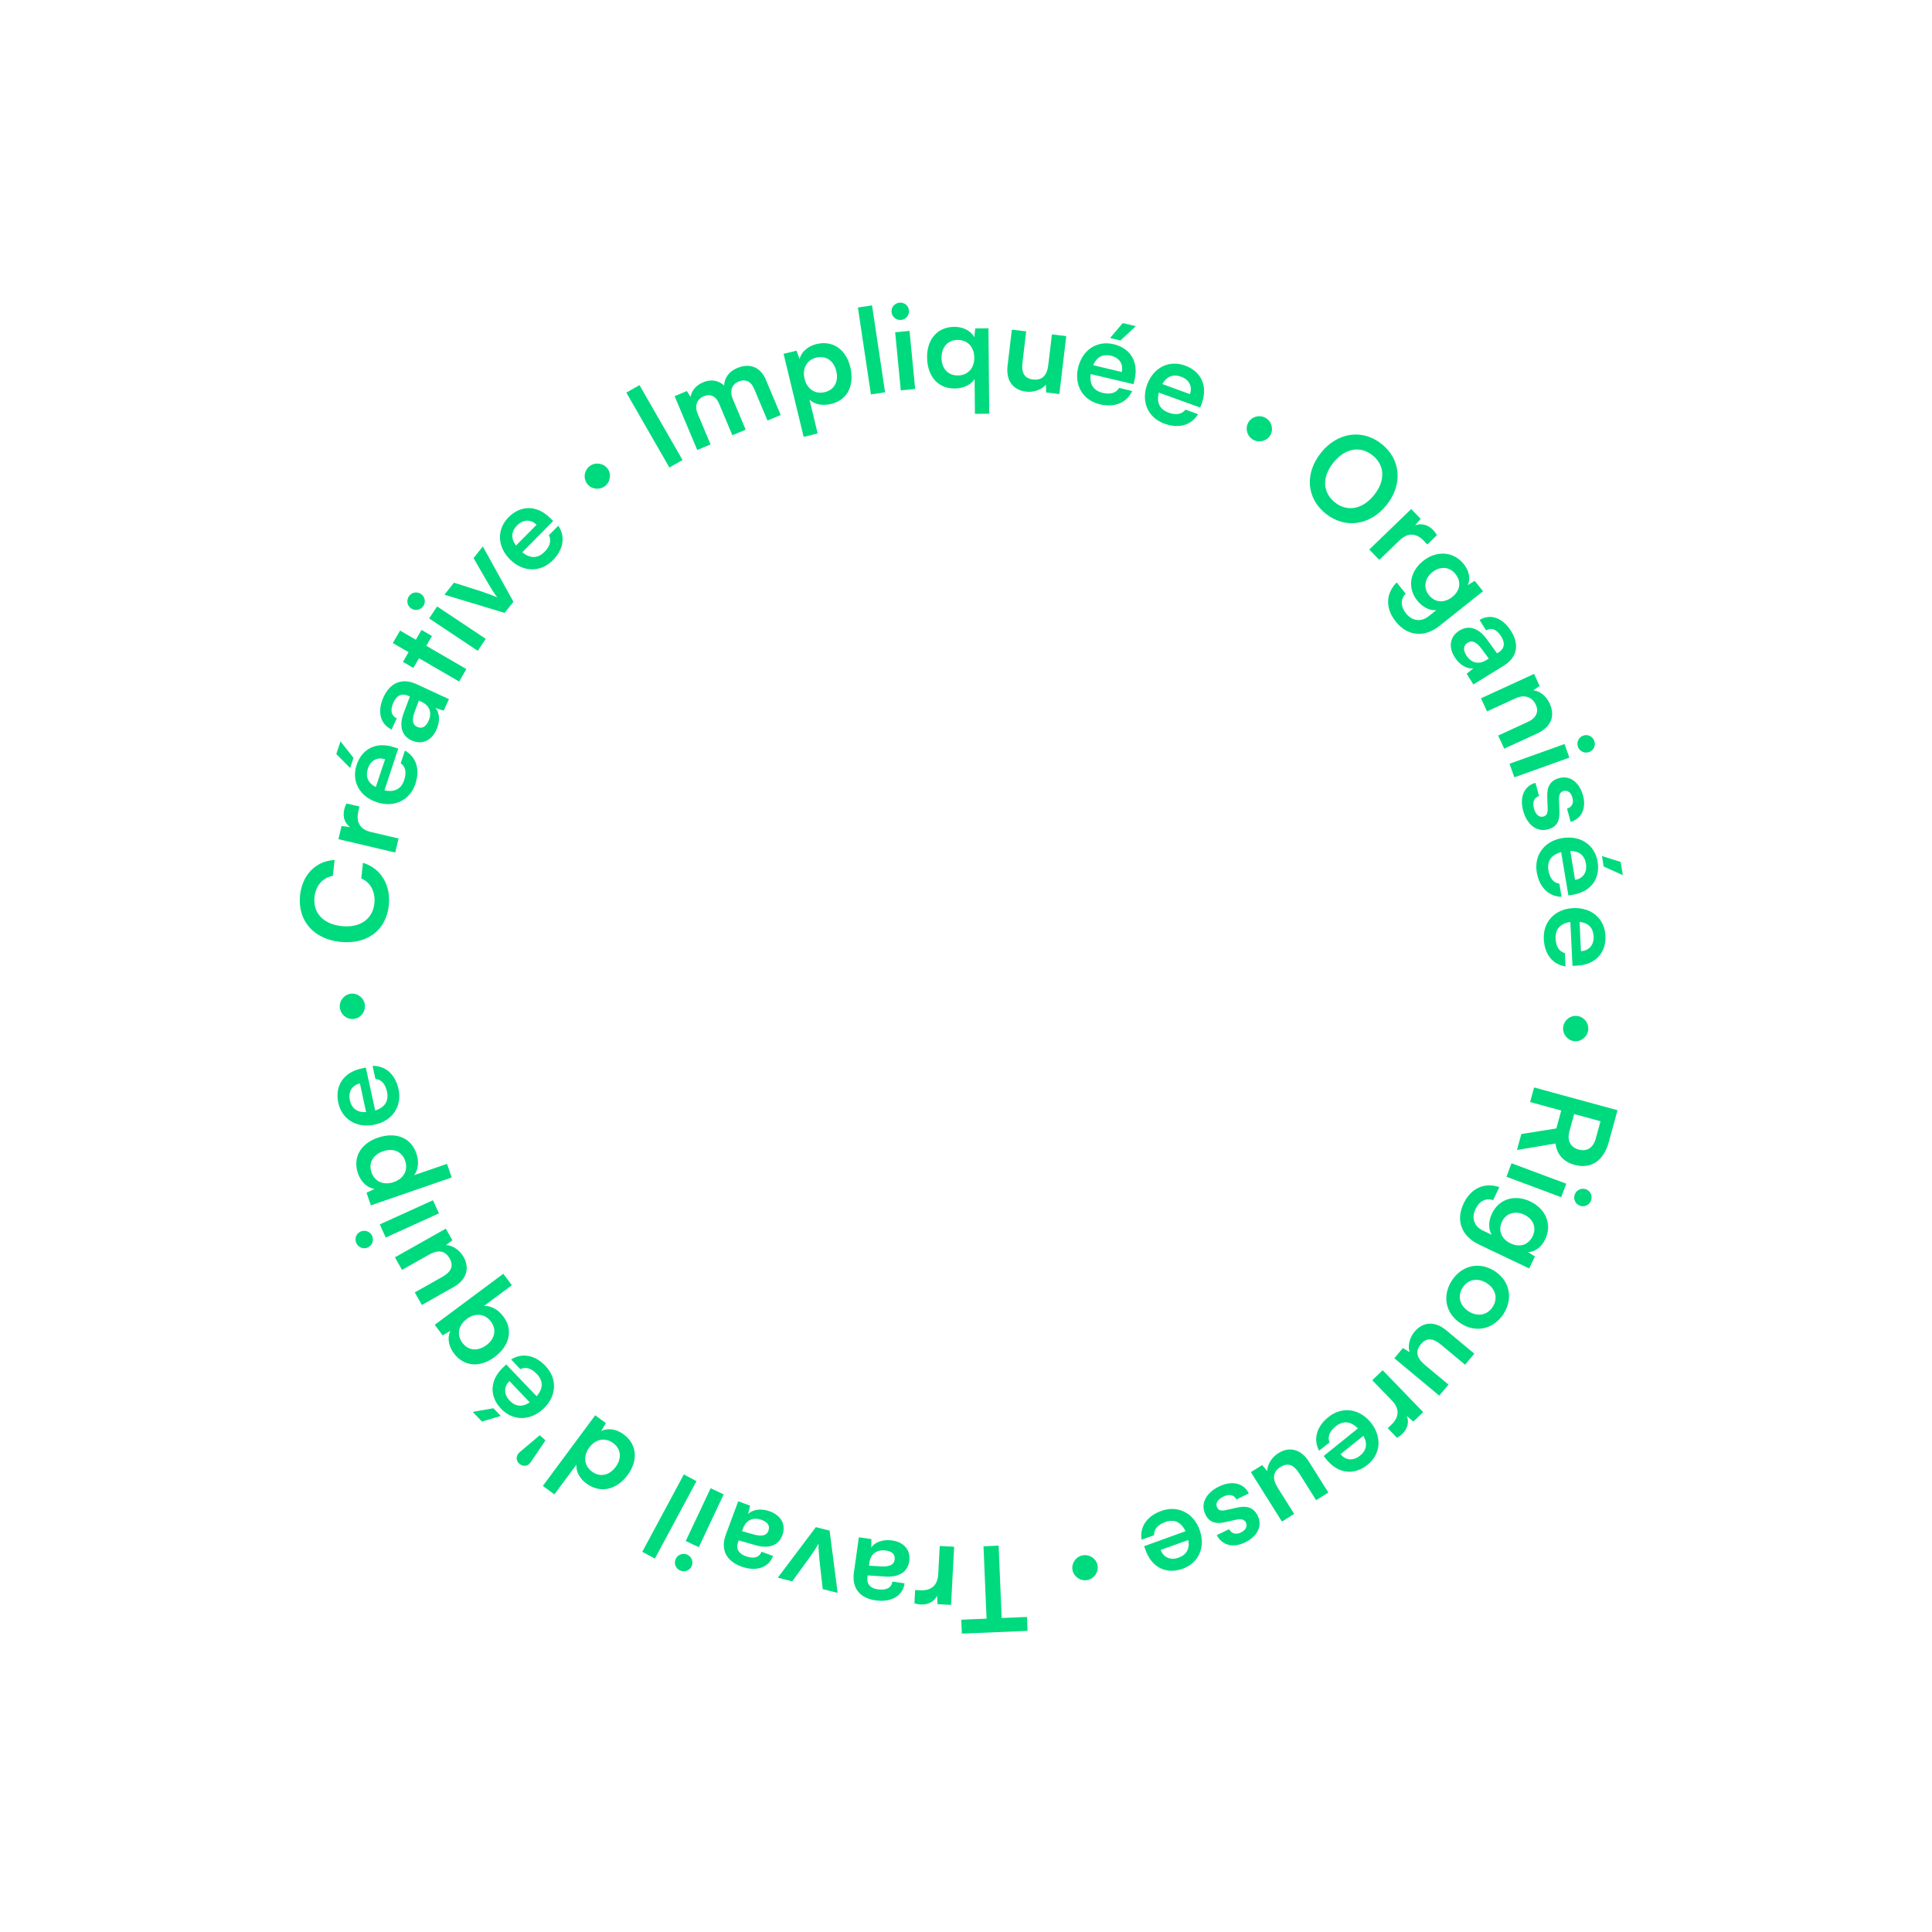 <svg width="572" height="572" viewBox="0 0 572 572" fill="none" xmlns="http://www.w3.org/2000/svg">
<path d="M115.114 268.062C114.313 275.467 108.64 279.71 100.664 278.85C92.758 277.999 88.037 272.46 88.841 265.02C89.492 259.005 93.494 254.899 99.056 254.619L98.549 259.312C95.494 259.863 93.478 262.213 93.114 265.586C92.606 270.279 95.7 273.602 101.133 274.188C106.531 274.769 110.337 272.155 110.841 267.496C111.213 264.054 109.688 261.216 106.957 260.078L107.457 255.454C112.715 257.005 115.764 262.047 115.114 268.062Z" fill="#00DA7E"/>
<path d="M102.583 237.88L106.437 238.784L106.076 240.316C105.371 243.311 106.533 245.559 109.807 246.327L117.992 248.246L117.014 252.399L100.201 248.457L101.122 244.542L103.634 244.88C102.131 243.773 101.382 241.909 101.911 239.663C102.048 239.084 102.252 238.521 102.583 237.88Z" fill="#00DA7E"/>
<path d="M100.82 219.495L104.655 224.381L103.659 227.367L99.57 223.244L100.82 219.495ZM122.982 232.093C121.355 236.97 116.658 239.205 111.573 237.515C106.42 235.803 103.982 231.27 105.587 226.46C107.225 221.55 111.556 219.525 116.675 221.226L117.905 221.635L113.821 233.987C116.812 234.649 118.784 233.609 119.68 230.922C120.422 228.7 120.045 226.953 118.638 225.969L119.888 222.221C123.246 224.11 124.41 227.814 122.982 232.093ZM108.922 227.531C108.125 229.92 108.934 231.81 111.261 233.026L114.006 224.799C111.746 224.047 109.73 225.11 108.922 227.531Z" fill="#00DA7E"/>
<path d="M129.201 216.099C127.655 219.43 124.773 220.563 121.817 219.197C118.924 217.859 118.083 214.927 119.52 211.083L121.35 206.227L121 206.065C118.87 205.08 117.422 205.952 116.509 207.919C115.449 210.203 115.814 211.913 117.467 212.677L115.936 215.977C112.534 214.404 111.604 210.583 113.578 206.332C115.536 202.113 119.032 200.57 123.388 202.584L132.925 206.993L131.35 210.388L128.897 209.6C130.209 211.016 130.335 213.656 129.201 216.099ZM126.865 213.478C127.97 211.098 127.246 208.914 124.83 207.797L124.003 207.415L122.741 210.8C121.844 213.314 122.212 214.601 123.484 215.189C124.914 215.851 126.055 215.222 126.865 213.478Z" fill="#00DA7E"/>
<path d="M138.078 198.088L135.929 201.775L124.056 194.882L122.383 197.753L119.293 195.959L120.967 193.088L116.302 190.381L118.451 186.694L123.115 189.402L124.806 186.5L127.896 188.294L126.205 191.195L138.078 198.088Z" fill="#00DA7E"/>
<path d="M125.348 179.398C124.531 180.619 122.928 180.938 121.733 180.142C120.538 179.346 120.247 177.765 121.064 176.544C121.841 175.381 123.416 175.043 124.611 175.839C125.806 176.634 126.126 178.235 125.348 179.398ZM141.445 192.684L127.047 183.094L129.42 179.546L143.817 189.137L141.445 192.684Z" fill="#00DA7E"/>
<path d="M149.401 181.455L131.577 176.075L134.409 172.516L142.511 175.1C144.587 175.808 146.357 176.452 147.228 176.875C146.53 176.009 145.495 174.385 144.471 172.636L140.203 165.234L142.947 161.785L152.015 178.17L149.401 181.455Z" fill="#00DA7E"/>
<path d="M163.676 165.875C160.051 169.525 154.849 169.447 151.041 165.68C147.183 161.864 147.011 156.721 150.586 153.121C154.235 149.447 159.016 149.551 162.849 153.343L163.77 154.254L154.623 163.514C157.01 165.433 159.239 165.374 161.236 163.363C162.888 161.7 163.326 159.967 162.501 158.462L165.288 155.657C167.458 158.837 166.856 162.672 163.676 165.875ZM153.099 155.559C151.324 157.346 151.21 159.399 152.756 161.519L158.87 155.362C157.178 153.687 154.899 153.746 153.099 155.559Z" fill="#00DA7E"/>
<path d="M179.089 143.941C177.433 145.174 175.051 144.853 173.836 143.226C172.6 141.572 172.969 139.202 174.626 137.969C176.254 136.757 178.656 137.106 179.871 138.732C181.066 140.33 180.717 142.728 179.089 143.941Z" fill="#00DA7E"/>
<path d="M189.326 114.016L202.075 136.193L198.187 138.42L185.438 116.243L189.326 114.016Z" fill="#00DA7E"/>
<path d="M210.374 131.572L206.434 133.223L199.733 117.291L203.349 115.776L204.459 117.511C204.71 115.85 205.891 114.142 208.183 113.181C210.605 112.166 212.786 112.656 214.399 114.142C214.433 111.966 215.804 109.987 218.226 108.972C222.101 107.349 225.209 108.777 226.756 112.454L231.138 122.871L227.23 124.508L223.282 115.123C222.319 112.834 220.59 112.155 218.717 112.939C216.812 113.738 215.875 115.572 216.973 118.185L220.772 127.215L216.832 128.866L212.871 119.449C211.935 117.223 210.238 116.531 208.365 117.316C206.492 118.1 205.49 119.962 206.575 122.542L210.374 131.572Z" fill="#00DA7E"/>
<path d="M237.928 129.335L231.987 104.753L235.834 103.826L236.723 106.311C237.276 104.127 239.218 102.472 241.771 101.857C246.504 100.718 250.466 103.398 251.74 108.668C253.005 113.904 251.066 118.401 246.061 119.606C243.541 120.212 241.124 119.751 239.658 118.305L242.082 128.335L237.928 129.335ZM238.204 112.143C238.936 115.169 241.31 116.792 244.17 116.103C247.098 115.398 248.325 112.872 247.601 109.88C246.878 106.888 244.624 105.164 241.696 105.869C238.836 106.558 237.473 109.117 238.204 112.143Z" fill="#00DA7E"/>
<path d="M262.042 116.15L257.85 116.776L253.993 91.041L258.185 90.415L262.042 116.15Z" fill="#00DA7E"/>
<path d="M266.818 94.72C265.354 94.862 264.092 93.825 263.953 92.397C263.814 90.97 264.857 89.745 266.321 89.603C267.715 89.468 268.974 90.471 269.113 91.898C269.251 93.325 268.212 94.585 266.818 94.72ZM266.696 115.569L265.026 98.372L269.279 97.961L270.949 115.157L266.696 115.569Z" fill="#00DA7E"/>
<path d="M274.477 105.788C274.427 100.368 277.617 96.807 282.486 96.764C285.113 96.741 287.4 97.875 288.469 99.859L288.725 97.234L292.648 97.199L292.879 122.483L288.641 122.52L288.547 112.204C287.477 113.962 285.21 114.996 282.653 115.019C277.504 115.065 274.526 111.174 274.477 105.788ZM278.752 105.96C278.78 109.038 280.621 111.19 283.598 111.163C286.575 111.137 288.482 108.987 288.454 105.874C288.425 102.762 286.479 100.611 283.502 100.637C280.525 100.664 278.723 102.883 278.752 105.96Z" fill="#00DA7E"/>
<path d="M311.436 99.003L315.68 99.505L313.643 116.66L309.712 116.195L309.671 113.866C308.434 115.375 306.076 116.223 303.78 115.951C299.814 115.482 297.801 112.532 298.3 108.33L299.573 97.6L303.817 98.102L302.721 107.339C302.333 110.603 303.464 112.075 305.829 112.355C308.508 112.672 309.98 111.262 310.368 107.997L311.436 99.003Z" fill="#00DA7E"/>
<path d="M336.263 96.571L331.717 100.807L328.651 100.075L332.413 95.652L336.263 96.571ZM325.603 119.697C320.595 118.501 317.958 114.024 319.205 108.821C320.469 103.55 324.783 100.733 329.723 101.913C334.766 103.117 337.161 107.248 335.906 112.485L335.604 113.744L322.921 110.751C322.518 113.783 323.727 115.654 326.487 116.313C328.77 116.858 330.481 116.331 331.341 114.847L335.191 115.766C333.595 119.268 329.998 120.747 325.603 119.697ZM328.942 105.322C326.489 104.736 324.672 105.704 323.659 108.123L332.109 110.141C332.663 107.828 331.429 105.916 328.942 105.322Z" fill="#00DA7E"/>
<path d="M344.721 125.427C339.884 123.662 337.783 118.911 339.624 113.887C341.49 108.797 346.101 106.497 350.872 108.239C355.742 110.016 357.643 114.396 355.79 119.453L355.344 120.668L343.092 116.233C342.341 119.198 343.325 121.195 345.991 122.168C348.195 122.973 349.956 122.647 350.982 121.272L354.7 122.629C352.709 125.923 348.966 126.977 344.721 125.427ZM349.701 111.534C347.332 110.67 345.415 111.422 344.13 113.707L352.29 116.686C353.108 114.453 352.103 112.411 349.701 111.534Z" fill="#00DA7E"/>
<path d="M371.081 130.228C369.267 129.239 368.566 126.945 369.539 125.165C370.53 123.355 372.843 122.703 374.657 123.692C376.441 124.664 377.125 126.989 376.151 128.768C375.194 130.517 372.865 131.2 371.081 130.228Z" fill="#00DA7E"/>
<path d="M410.508 149.525C405.653 155.588 398.245 156.659 392.497 152.074C386.776 147.51 386.224 140.132 391.101 134.043C395.956 127.981 403.336 126.887 409.057 131.451C414.778 136.015 415.384 143.436 410.508 149.525ZM406.812 146.577C410.224 142.317 410.035 137.736 406.367 134.81C402.699 131.884 398.18 132.709 394.769 136.969C391.357 141.229 391.546 145.81 395.214 148.737C398.882 151.663 403.445 150.783 406.812 146.577Z" fill="#00DA7E"/>
<path d="M425.434 158.44L422.588 161.185L421.492 160.053C419.349 157.839 416.826 157.598 414.408 159.929L408.363 165.759L405.393 162.69L417.81 150.715L420.61 153.608L418.967 155.533C420.713 154.871 422.688 155.252 424.295 156.912C424.709 157.34 425.073 157.816 425.434 158.44Z" fill="#00DA7E"/>
<path d="M421.332 166.079C425.274 162.939 430.285 163.155 433.367 167.01C434.984 169.033 435.403 171.295 434.586 173.243L436.6 171.952L439.07 175.042L426.23 185.267C421.713 188.864 416.73 188.403 413.233 184.028C410.13 180.146 410.227 175.728 413.513 172.44L416.179 175.775C414.602 177.389 414.633 179.558 416.272 181.608C418.108 183.905 420.739 184.226 422.984 182.438L425.229 180.65C423.292 180.806 421.165 179.77 419.613 177.829C416.553 174.001 417.417 169.196 421.332 166.079ZM424.102 169.376C421.83 171.186 421.291 173.987 423.039 176.174C424.875 178.471 427.627 178.606 429.981 176.731C432.281 174.9 432.754 172.241 430.896 169.917C429.126 167.702 426.32 167.61 424.102 169.376Z" fill="#00DA7E"/>
<path d="M430.647 194.518C428.716 191.392 429.357 188.367 432.129 186.661C434.842 184.991 437.755 185.91 440.176 189.228L443.226 193.433L443.554 193.231C445.551 192.001 445.62 190.315 444.48 188.469C443.155 186.326 441.525 185.685 439.975 186.639L438.062 183.543C441.252 181.58 444.957 182.915 447.422 186.905C449.868 190.864 449.23 194.627 445.146 197.141L436.204 202.645L434.235 199.46L436.246 197.852C434.339 198.163 432.064 196.81 430.647 194.518ZM434.126 194.021C435.505 196.254 437.729 196.857 439.995 195.462L440.77 194.985L438.637 192.066C437.03 189.931 435.752 189.527 434.559 190.261C433.218 191.086 433.114 192.383 434.126 194.021Z" fill="#00DA7E"/>
<path d="M440.259 210.621L438.471 206.745L454.185 199.522L455.842 203.112L453.952 204.365C455.997 204.619 457.799 206.101 458.782 208.23C460.599 212.17 459.088 215.329 455.016 217.201L445.346 221.646L443.557 217.77L452.305 213.749C454.946 212.535 455.617 210.647 454.694 208.646C453.594 206.263 451.266 205.562 448.721 206.732L440.259 210.621Z" fill="#00DA7E"/>
<path d="M467.183 221.128C466.686 219.745 467.383 218.269 468.735 217.785C470.086 217.301 471.531 218.01 472.028 219.392C472.502 220.709 471.837 222.174 470.486 222.658C469.134 223.142 467.656 222.445 467.183 221.128ZM446.913 226.121L463.197 220.289L464.641 224.305L448.356 230.138L446.913 226.121Z" fill="#00DA7E"/>
<path d="M454.587 231.768L455.672 235.678C454.23 236.113 453.618 237.443 454.141 239.331C454.674 241.252 455.741 242.083 456.956 241.747C457.8 241.513 458.286 240.907 458.212 239.331L458.088 236.135C457.931 232.948 458.946 231.107 461.613 230.37C464.887 229.465 467.611 231.688 468.677 235.53C469.716 239.272 468.257 242.397 465.026 243.327L463.941 239.417C465.349 238.991 465.999 237.795 465.559 236.211C465.11 234.593 464.106 233.854 462.857 234.2C461.912 234.461 461.51 235.37 461.565 236.879L461.689 240.075C461.824 243.05 460.934 244.821 458.369 245.53C454.993 246.463 452.106 244.176 450.965 240.064C449.815 235.918 451.313 232.673 454.587 231.768Z" fill="#00DA7E"/>
<path d="M480.462 259.088L474.792 256.541L474.283 253.435L479.823 255.188L480.462 259.088ZM454.979 258.218C454.147 253.144 457.263 248.985 462.551 248.121C467.909 247.246 472.179 250.128 472.999 255.133C473.837 260.241 470.947 264.045 465.624 264.914L464.345 265.123L462.205 252.289C459.249 253.09 457.988 254.927 458.447 257.722C458.826 260.035 459.974 261.407 461.678 261.625L462.317 265.525C458.465 265.41 455.709 262.67 454.979 258.218ZM469.549 255.732C469.141 253.247 467.544 251.948 464.918 251.952L466.322 260.512C468.672 260.128 469.962 258.252 469.549 255.732Z" fill="#00DA7E"/>
<path d="M457.06 278.012C456.823 272.877 460.402 269.107 465.755 268.863C471.179 268.615 475.085 271.973 475.318 277.039C475.556 282.21 472.243 285.652 466.854 285.898L465.56 285.957L464.927 272.962C461.897 273.415 460.432 275.093 460.562 277.923C460.669 280.263 461.65 281.759 463.317 282.173L463.498 286.121C459.686 285.56 457.267 282.519 457.06 278.012ZM471.821 277.234C471.705 274.718 470.27 273.243 467.661 272.942L468.06 281.606C470.439 281.498 471.938 279.784 471.821 277.234Z" fill="#00DA7E"/>
<path d="M462.793 304.157C463.005 302.105 464.854 300.572 466.875 300.78C468.931 300.992 470.427 302.868 470.215 304.92C470.007 306.938 468.124 308.467 466.103 308.259C464.117 308.055 462.585 306.175 462.793 304.157Z" fill="#00DA7E"/>
<path d="M453.007 326.275L454.19 321.958L478.893 328.699L476.315 338.109C474.781 343.708 471.046 346.205 466.18 344.877C462.868 343.973 460.927 341.776 460.539 338.553L449.117 340.475L450.411 335.753L460.782 334.088L462.233 328.793L453.007 326.275ZM473.858 331.965L466.052 329.835L464.656 334.928C463.908 337.66 464.917 339.675 467.418 340.358C469.885 341.031 471.714 339.79 472.462 337.058L473.858 331.965Z" fill="#00DA7E"/>
<path d="M466.218 353.663C466.734 352.288 468.221 351.611 469.567 352.113C470.912 352.615 471.558 354.087 471.042 355.463C470.552 356.773 469.096 357.462 467.751 356.96C466.405 356.458 465.727 354.973 466.218 353.663ZM447.506 344.405L463.718 350.453L462.221 354.449L446.009 348.4L447.506 344.405Z" fill="#00DA7E"/>
<path d="M453.057 355.708C457.611 357.875 459.611 362.466 457.485 366.916C456.37 369.252 454.515 370.616 452.402 370.734L454.447 371.978L452.744 375.544L437.91 368.488C432.691 366.005 430.926 361.331 433.337 356.281C435.478 351.8 439.502 349.957 443.903 351.469L442.064 355.32C439.919 354.609 437.979 355.584 436.848 357.951C435.582 360.602 436.444 363.104 439.038 364.338L441.632 365.572C440.644 363.901 440.646 361.539 441.716 359.299C443.826 354.88 448.534 353.556 453.057 355.708ZM451.298 359.635C448.673 358.386 445.913 359.126 444.707 361.651C443.441 364.302 444.523 366.831 447.243 368.125C449.9 369.389 452.503 368.652 453.785 365.969C455.005 363.413 453.86 360.854 451.298 359.635Z" fill="#00DA7E"/>
<path d="M442.516 376.323C447.045 379.251 448.049 384.523 445.136 389.013C442.223 393.503 436.992 394.745 432.463 391.817C427.933 388.89 426.929 383.617 429.842 379.128C432.755 374.638 437.986 373.396 442.516 376.323ZM440.193 379.903C437.546 378.192 434.647 378.735 433.048 381.2C431.449 383.665 432.139 386.526 434.786 388.237C437.433 389.948 440.331 389.406 441.93 386.941C443.53 384.476 442.84 381.614 440.193 379.903Z" fill="#00DA7E"/>
<path d="M428.848 409.927L426.111 413.202L412.819 402.133L415.354 399.1L417.332 400.337C416.741 398.478 417.316 396.044 418.797 394.272C421.354 391.212 424.93 391.139 428.185 393.85L436.499 400.773L433.762 404.048L426.605 398.088C424.076 395.982 422.223 396.124 420.697 397.949C418.97 400.016 419.35 402.017 421.879 404.124L428.848 409.927Z" fill="#00DA7E"/>
<path d="M413.616 425.683L410.866 422.84L411.999 421.747C414.217 419.611 414.459 417.092 412.122 414.677L406.281 408.637L409.355 405.675L421.354 418.081L418.456 420.873L416.527 419.231C417.191 420.974 416.81 422.946 415.147 424.548C414.718 424.961 414.241 425.323 413.616 425.683Z" fill="#00DA7E"/>
<path d="M393.301 419.537C397.315 416.319 402.475 416.983 405.832 421.155C409.233 425.383 408.823 430.512 404.864 433.685C400.822 436.925 396.083 436.282 392.704 432.082L391.892 431.073L402.029 422.904C399.874 420.728 397.652 420.535 395.44 422.308C393.611 423.774 392.98 425.446 393.629 427.035L390.543 429.508C388.747 426.103 389.778 422.36 393.301 419.537ZM402.642 430.98C404.608 429.404 404.954 427.377 403.658 425.096L396.886 430.525C398.378 432.379 400.649 432.578 402.642 430.98Z" fill="#00DA7E"/>
<path d="M383.158 448.225L379.538 450.491L370.341 435.852L373.693 433.753L375.189 435.542C375.204 433.592 376.507 431.455 378.466 430.229C381.848 428.112 385.27 429.15 387.522 432.735L393.275 441.892L389.656 444.158L384.703 436.275C382.953 433.49 381.148 433.051 379.13 434.314C376.846 435.744 376.586 437.764 378.336 440.55L383.158 448.225Z" fill="#00DA7E"/>
<path d="M369.735 442.157L366.081 443.931C365.391 442.594 363.969 442.234 362.205 443.09C360.41 443.962 359.787 445.159 360.339 446.292C360.722 447.078 361.407 447.445 362.946 447.087L366.071 446.386C369.18 445.654 371.179 446.318 372.39 448.803C373.877 451.854 372.183 454.932 368.593 456.675C365.098 458.373 361.754 457.507 360.251 454.503L363.904 452.729C364.58 454.034 365.875 454.455 367.356 453.737C368.867 453.003 369.412 451.882 368.845 450.719C368.415 449.838 367.447 449.608 365.971 449.936L362.846 450.636C359.941 451.308 358.035 450.755 356.87 448.365C355.337 445.219 357.064 441.969 360.906 440.104C364.779 438.223 368.248 439.106 369.735 442.157Z" fill="#00DA7E"/>
<path d="M343.833 447.321C348.677 445.582 353.341 447.885 355.155 452.92C356.993 458.022 354.934 462.739 350.155 464.454C345.278 466.205 341.006 464.059 339.179 458.99L338.741 457.773L350.988 453.338C349.66 450.581 347.622 449.677 344.953 450.636C342.745 451.429 341.603 452.805 341.699 454.517L337.975 455.854C337.386 452.051 339.581 448.847 343.833 447.321ZM348.936 461.175C351.309 460.323 352.297 458.519 351.815 455.941L343.642 458.875C344.448 461.113 346.531 462.038 348.936 461.175Z" fill="#00DA7E"/>
<path d="M320.493 460.492C322.52 460.092 324.53 461.407 324.924 463.397C325.324 465.422 323.966 467.401 321.939 467.801C319.946 468.193 317.93 466.844 317.536 464.854C317.149 462.898 318.5 460.885 320.493 460.492Z" fill="#00DA7E"/>
<path d="M304.054 478.722L304.228 482.846L284.77 483.66L284.596 479.537L292.085 479.224L291.181 457.804L295.66 457.617L296.564 479.036L304.054 478.722Z" fill="#00DA7E"/>
<path d="M270.731 474.69L270.938 470.744L272.512 470.826C275.59 470.987 277.6 469.446 277.776 466.094L278.215 457.712L282.483 457.935L281.58 475.153L277.557 474.942L277.444 472.415C276.62 474.088 274.916 475.154 272.607 475.033C272.012 475.002 271.421 474.901 270.731 474.69Z" fill="#00DA7E"/>
<path d="M264.087 456.062C267.73 456.573 269.653 458.997 269.2 462.217C268.756 465.368 266.189 467.021 262.086 466.764L256.898 466.425L256.845 466.806C256.518 469.126 257.774 470.256 259.925 470.557C262.423 470.908 263.957 470.063 264.21 468.262L267.818 468.768C267.296 472.474 263.902 474.47 259.254 473.818C254.64 473.171 252.146 470.279 252.814 465.535L254.276 455.146L257.988 455.666L257.944 458.238C258.921 456.574 261.416 455.688 264.087 456.062ZM262.251 459.054C259.65 458.689 257.765 460.014 257.395 462.646L257.268 463.546L260.88 463.77C263.551 463.897 264.679 463.173 264.874 461.787C265.093 460.229 264.159 459.321 262.251 459.054Z" fill="#00DA7E"/>
<path d="M245.618 453.17L248 471.601L243.587 470.479L242.63 462.045C242.428 459.865 242.292 457.99 242.321 457.023C241.816 458.013 240.755 459.62 239.575 461.268L234.556 468.184L230.279 467.097L241.544 452.135L245.618 453.17Z" fill="#00DA7E"/>
<path d="M227.949 447.466C231.398 448.743 232.757 451.521 231.624 454.57C230.515 457.553 227.653 458.619 223.7 457.491L218.704 456.052L218.57 456.413C217.754 458.609 218.739 459.981 220.776 460.735C223.141 461.61 224.82 461.113 225.454 459.408L228.87 460.673C227.566 464.18 223.823 465.405 219.421 463.776C215.052 462.159 213.236 458.801 214.905 454.31L218.56 444.476L222.075 445.777L221.481 448.279C222.792 446.863 225.419 446.53 227.949 447.466ZM225.514 449.996C223.05 449.084 220.925 449.975 219.999 452.467L219.683 453.319L223.163 454.309C225.745 455.004 227.003 454.537 227.49 453.226C228.038 451.751 227.321 450.665 225.514 449.996Z" fill="#00DA7E"/>
<path d="M203.481 460.285C204.813 460.91 205.366 462.446 204.755 463.743C204.143 465.04 202.62 465.561 201.288 464.935C200.02 464.34 199.451 462.836 200.063 461.539C200.674 460.242 202.213 459.689 203.481 460.285ZM214.261 442.434L206.892 458.061L203.024 456.245L210.393 440.618L214.261 442.434Z" fill="#00DA7E"/>
<path d="M202.467 436.524L206.204 438.524L193.888 461.447L190.152 459.448L202.467 436.524Z" fill="#00DA7E"/>
<path d="M184.637 424.66C188.665 427.636 188.984 432.438 185.796 436.737C182.587 441.065 177.76 442.283 173.563 439.183C171.62 437.748 170.506 435.664 170.654 433.642L164.132 442.438L160.724 439.92L176.226 419.013L179.38 421.343L178.001 423.673C180.034 422.696 182.524 423.1 184.637 424.66ZM181.543 427.246C179.149 425.477 176.328 426.047 174.474 428.548C172.62 431.049 172.877 433.936 175.271 435.704C177.665 437.473 180.443 436.784 182.276 434.311C184.11 431.839 183.937 429.014 181.543 427.246Z" fill="#00DA7E"/>
<path d="M153.968 429.844L159.802 424.924L161.497 426.442L157.228 432.763C156.153 434.43 154.624 434.141 153.685 433.301C152.902 432.6 152.449 431.114 153.968 429.844Z" fill="#00DA7E"/>
<path d="M139.957 418.013L146.08 416.934L148.253 419.216L142.685 420.878L139.957 418.013ZM161.512 404.419C165.061 408.147 164.83 413.335 160.946 417.019C157.011 420.752 151.856 420.768 148.356 417.091C144.784 413.339 145.028 408.571 148.937 404.863L149.877 403.972L158.882 413.38C160.874 411.056 160.88 408.831 158.925 406.777C157.308 405.078 155.585 404.589 154.054 405.365L151.326 402.5C154.575 400.432 158.398 401.149 161.512 404.419ZM150.871 414.658C152.609 416.483 154.661 416.66 156.83 415.182L150.843 408.894C149.116 410.531 149.109 412.807 150.871 414.658Z" fill="#00DA7E"/>
<path d="M146.396 401.798C142.045 405.038 137.282 404.57 134.369 400.673C132.798 398.57 132.362 396.058 133.333 394.026L131.06 395.369L128.713 392.229L149.009 377.116L151.544 380.509L143.263 386.675C145.316 386.499 147.493 387.715 149.022 389.762C152.103 393.883 150.719 398.579 146.396 401.798ZM144.008 398.252C146.478 396.413 147.129 393.659 145.348 391.276C143.567 388.893 140.702 388.626 138.203 390.486C135.705 392.347 135.117 395.185 136.898 397.568C138.679 399.951 141.538 400.092 144.008 398.252Z" fill="#00DA7E"/>
<path d="M119.026 375.969L116.923 372.253L131.986 363.759L133.934 367.2L132.076 368.609C134.027 368.715 136.106 370.114 137.243 372.124C139.208 375.595 138.015 378.96 134.326 381.04L124.904 386.354L122.801 382.638L130.912 378.064C133.778 376.448 134.299 374.668 133.127 372.597C131.799 370.252 129.789 369.899 126.923 371.515L119.026 375.969Z" fill="#00DA7E"/>
<path d="M110.165 365.879C110.775 367.216 110.201 368.744 108.894 369.338C107.587 369.931 106.088 369.344 105.479 368.006C104.899 366.733 105.44 365.219 106.747 364.625C108.054 364.032 109.585 364.605 110.165 365.879ZM129.954 359.238L114.206 366.388L112.436 362.504L128.185 355.353L129.954 359.238Z" fill="#00DA7E"/>
<path d="M133.738 348.611L109.803 356.859L108.511 353.123L110.902 352.003C108.672 351.661 106.837 349.889 105.979 347.409C104.389 342.814 106.681 338.62 111.812 336.851C116.91 335.094 121.579 336.594 123.26 341.454C124.106 343.901 123.878 346.348 122.577 347.943L132.343 344.577L133.738 348.611ZM116.574 349.975C119.52 348.959 120.911 346.445 119.95 343.668C118.966 340.824 116.331 339.846 113.417 340.85C110.504 341.854 109.002 344.258 109.985 347.102C110.946 349.879 113.627 350.99 116.574 349.975Z" fill="#00DA7E"/>
<path d="M118.003 322.506C119.086 327.533 116.181 331.841 110.942 332.966C105.635 334.105 101.227 331.437 100.159 326.479C99.068 321.419 101.766 317.477 107.039 316.345L108.306 316.073L111.081 328.786C113.993 327.839 115.161 325.943 114.564 323.173C114.071 320.882 112.856 319.568 111.144 319.435L110.311 315.571C114.164 315.496 117.053 318.095 118.003 322.506ZM103.575 325.71C104.106 328.172 105.765 329.39 108.388 329.257L106.561 320.777C104.232 321.276 103.038 323.214 103.575 325.71Z" fill="#00DA7E"/>
<path d="M108.038 297.683C108.166 299.742 106.595 301.557 104.568 301.683C102.505 301.812 100.72 300.206 100.591 298.147C100.465 296.122 102.071 294.305 104.098 294.179C106.091 294.055 107.911 295.658 108.038 297.683Z" fill="#00DA7E"/>
</svg>
